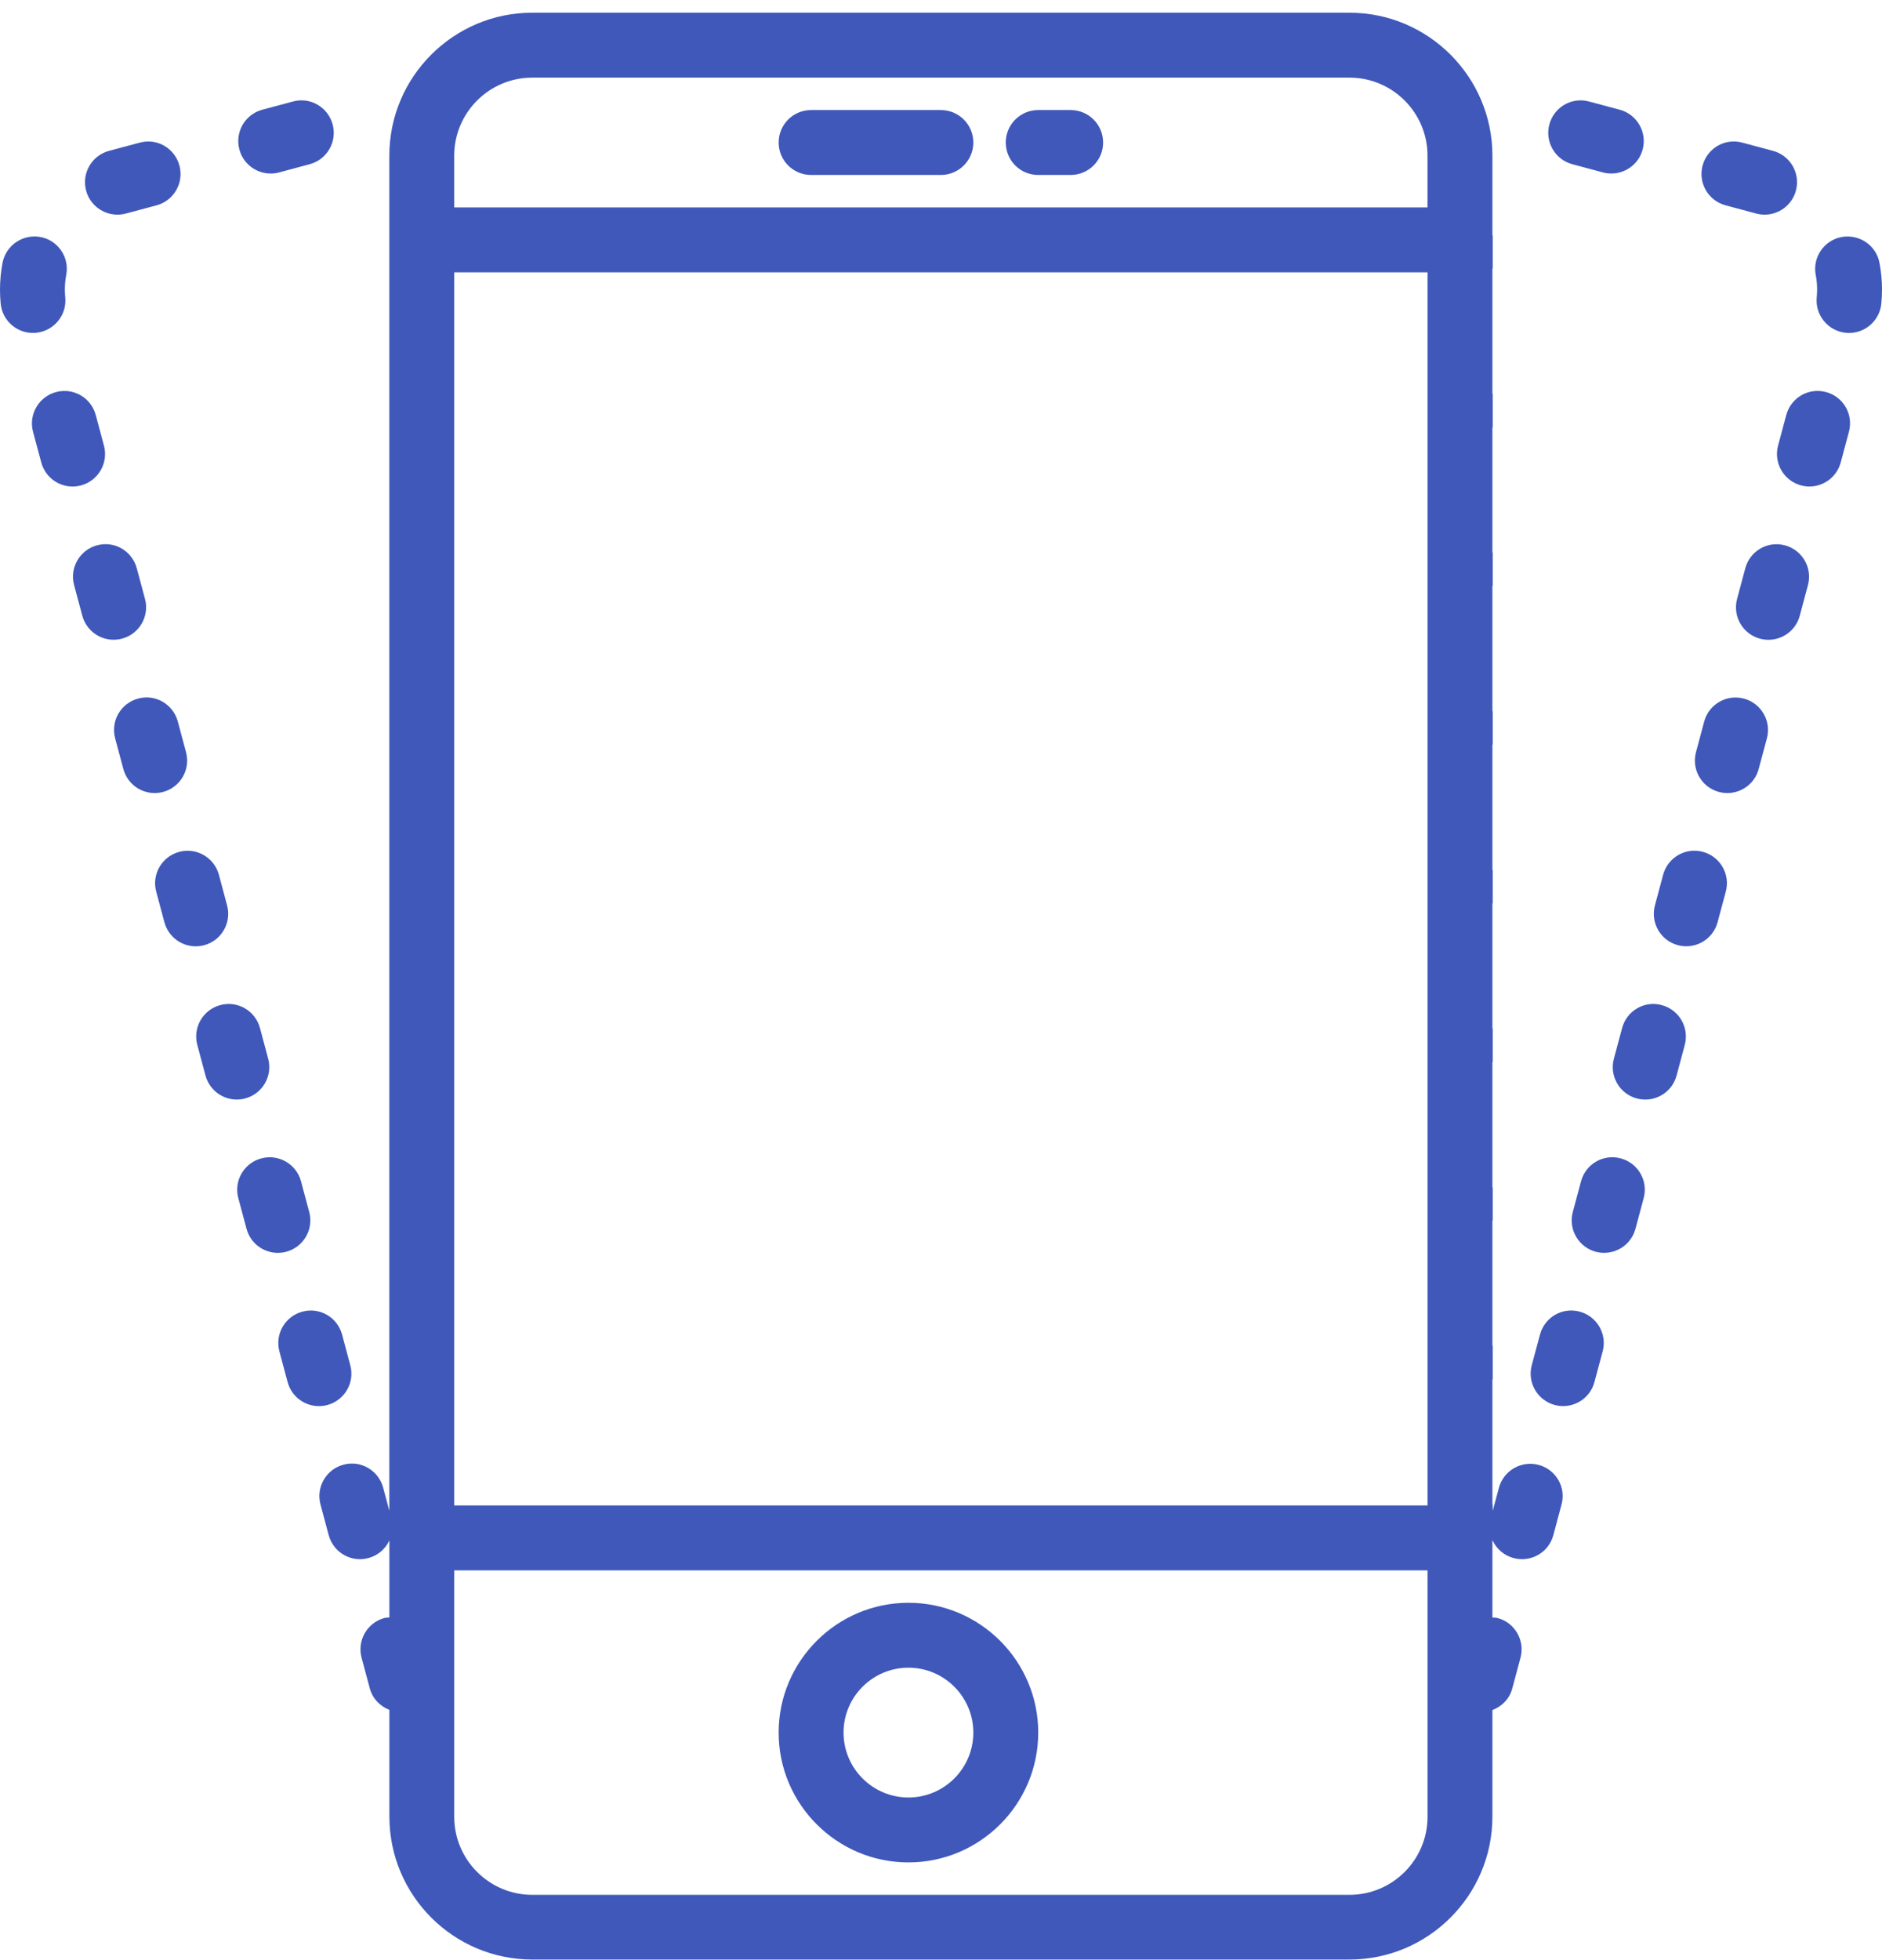 <svg width="73" height="76" viewBox="0 0 73 76" fill="none" xmlns="http://www.w3.org/2000/svg">
<path fill-rule="evenodd" clip-rule="evenodd" d="M58.14 57.698C58.32 57.026 59.013 56.63 59.682 56.808C60.354 56.988 60.752 57.678 60.57 58.342L60.252 59.532C60.072 60.204 59.383 60.601 58.711 60.421C58.334 60.321 58.044 60.06 57.892 59.732C57.892 59.736 57.891 59.74 57.89 59.744L57.888 59.748L57.888 59.751V62.725L57.908 62.727C57.923 62.728 57.937 62.729 57.952 62.729C57.997 62.731 58.042 62.734 58.089 62.746C58.76 62.925 59.158 63.616 58.978 64.287L58.66 65.475C58.552 65.882 58.252 66.177 57.888 66.316V70.447C57.888 73.503 55.401 75.99 52.344 75.99H20.647C17.59 75.99 15.104 73.504 15.104 70.447V66.309C14.745 66.168 14.45 65.874 14.344 65.474L14.025 64.286C13.845 63.614 14.244 62.924 14.915 62.744C14.955 62.733 14.996 62.731 15.036 62.729C15.059 62.728 15.081 62.727 15.104 62.724V59.738C14.95 60.061 14.664 60.321 14.291 60.42C13.615 60.604 12.929 60.2 12.749 59.53L12.431 58.342C12.251 57.67 12.65 56.981 13.32 56.801C13.994 56.614 14.682 57.02 14.862 57.691L15.102 58.587V58.37V58.367V53.451V53.448V52.218V52.215V47.3V47.297V46.065V46.063V41.147V41.145V39.913V39.91V34.995V34.992V33.76V33.758V28.842V28.84V27.608V27.605V22.69V22.688V21.456V21.453V16.538V16.535V15.304V15.302V10.385V10.383V9.152V9.149V6.036C15.102 2.981 17.589 0.493 20.646 0.493H52.344C55.402 0.493 57.889 2.981 57.888 6.036V9.091C57.888 9.102 57.891 9.111 57.894 9.12C57.897 9.13 57.9 9.141 57.9 9.152V10.384C57.9 10.395 57.897 10.405 57.894 10.416C57.891 10.425 57.888 10.434 57.888 10.444V15.245C57.888 15.255 57.891 15.265 57.894 15.274C57.897 15.284 57.9 15.294 57.9 15.306V16.538C57.9 16.549 57.897 16.559 57.894 16.569C57.891 16.579 57.888 16.588 57.888 16.598V21.398C57.888 21.408 57.891 21.417 57.894 21.426C57.897 21.436 57.9 21.447 57.9 21.458V22.69C57.9 22.696 57.899 22.701 57.898 22.706C57.897 22.71 57.896 22.713 57.895 22.716L57.894 22.722C57.891 22.731 57.888 22.74 57.888 22.75V27.551C57.888 27.555 57.888 27.558 57.889 27.561L57.889 27.565C57.891 27.57 57.892 27.575 57.894 27.58C57.897 27.59 57.9 27.6 57.9 27.612V28.846C57.9 28.858 57.897 28.868 57.894 28.878C57.891 28.887 57.888 28.896 57.888 28.907V33.708L57.888 33.712L57.889 33.717C57.89 33.723 57.892 33.73 57.894 33.736L57.895 33.742C57.898 33.75 57.9 33.759 57.9 33.768V34.999C57.9 35.01 57.897 35.02 57.894 35.03C57.891 35.04 57.888 35.049 57.888 35.059V39.86C57.888 39.87 57.891 39.879 57.894 39.889C57.897 39.899 57.9 39.909 57.9 39.92V41.151C57.9 41.162 57.897 41.172 57.894 41.183C57.891 41.192 57.888 41.201 57.888 41.212V46.012C57.888 46.023 57.891 46.032 57.894 46.041C57.897 46.051 57.9 46.062 57.9 46.073V47.303C57.9 47.315 57.897 47.325 57.894 47.335C57.891 47.344 57.888 47.354 57.888 47.364V52.165C57.888 52.175 57.891 52.184 57.894 52.193L57.897 52.203C57.898 52.21 57.9 52.217 57.9 52.225V53.456C57.9 53.467 57.897 53.477 57.894 53.488C57.893 53.49 57.892 53.493 57.891 53.496C57.89 53.499 57.89 53.502 57.889 53.506L57.888 53.511L57.888 53.516V58.317C57.888 58.327 57.891 58.337 57.894 58.346C57.897 58.356 57.9 58.366 57.9 58.378V58.594L58.14 57.698ZM55.372 10.56H17.619V58.38H55.372V10.56ZM52.344 3.01H20.646C18.977 3.01 17.619 4.367 17.618 6.036V8.043H55.371V6.036C55.371 4.367 54.013 3.01 52.344 3.01ZM20.646 73.481H52.344C54.014 73.481 55.372 72.123 55.372 70.455V60.897H17.619V70.455C17.619 72.123 18.977 73.481 20.646 73.481ZM10.825 6.687C10.716 6.716 10.606 6.73 10.499 6.73C9.943 6.73 9.434 6.358 9.285 5.797C9.105 5.125 9.504 4.435 10.174 4.255L11.362 3.937C12.037 3.752 12.723 4.155 12.903 4.827C13.083 5.499 12.684 6.188 12.013 6.368L10.825 6.687ZM36.495 6.785H31.462C30.766 6.785 30.203 6.222 30.203 5.526C30.203 4.831 30.767 4.268 31.462 4.268H36.495C37.19 4.268 37.754 4.831 37.754 5.526C37.754 6.222 37.19 6.785 36.495 6.785ZM30.203 67.189C30.203 64.413 32.461 62.155 35.237 62.155C38.012 62.155 40.271 64.413 40.271 67.189C40.271 69.965 38.013 72.223 35.237 72.223C32.461 72.223 30.203 69.965 30.203 67.189ZM32.72 67.189C32.72 68.577 33.849 69.706 35.237 69.706C36.625 69.706 37.754 68.577 37.754 67.189C37.754 65.801 36.625 64.672 35.237 64.672C33.849 64.672 32.72 65.801 32.72 67.189ZM40.271 6.785H41.529C42.224 6.785 42.788 6.222 42.788 5.526C42.788 4.831 42.224 4.268 41.529 4.268H40.271C39.576 4.268 39.012 4.831 39.012 5.526C39.012 6.222 39.575 6.785 40.271 6.785ZM3.714 16.094L4.032 17.282C4.212 17.953 3.813 18.643 3.142 18.824C3.033 18.853 2.922 18.867 2.815 18.867C2.26 18.867 1.752 18.497 1.601 17.934L1.282 16.746C1.102 16.074 1.501 15.386 2.172 15.205C2.847 15.022 3.534 15.424 3.714 16.094ZM1.398 12.905C2.09 12.838 2.597 12.224 2.531 11.533C2.521 11.431 2.516 11.332 2.516 11.23C2.516 11.038 2.534 10.848 2.568 10.665C2.702 9.981 2.254 9.323 1.572 9.191C0.891 9.066 0.23 9.508 0.099 10.19C0.033 10.536 0 10.889 0 11.232C0 11.411 0.009 11.591 0.026 11.773C0.088 12.423 0.636 12.911 1.277 12.911C1.318 12.911 1.358 12.91 1.398 12.905ZM6.897 27.98L7.216 29.17C7.397 29.842 6.998 30.531 6.325 30.711C6.215 30.74 6.106 30.754 5.999 30.754C5.443 30.754 4.936 30.383 4.785 29.822L4.466 28.632C4.286 27.959 4.685 27.271 5.357 27.091C6.029 26.906 6.717 27.31 6.897 27.98ZM13.587 52.944L13.269 51.756C13.089 51.084 12.4 50.681 11.727 50.866C11.056 51.047 10.658 51.736 10.838 52.408L11.156 53.596C11.307 54.158 11.815 54.528 12.37 54.528C12.477 54.528 12.588 54.514 12.697 54.486C13.369 54.304 13.767 53.615 13.587 52.944ZM5.305 22.037L5.624 23.225C5.804 23.897 5.406 24.586 4.734 24.766C4.625 24.795 4.514 24.809 4.407 24.809C3.852 24.809 3.344 24.439 3.193 23.877L2.874 22.689C2.694 22.017 3.093 21.328 3.764 21.147C4.437 20.962 5.125 21.365 5.305 22.037ZM4.555 8.324C4.662 8.324 4.772 8.31 4.881 8.281L6.071 7.963C6.741 7.783 7.14 7.095 6.96 6.421C6.78 5.751 6.093 5.344 5.419 5.532L4.23 5.85C3.559 6.03 3.16 6.718 3.34 7.392C3.491 7.953 3.999 8.324 4.555 8.324ZM11.994 47.001L11.676 45.811C11.496 45.141 10.806 44.74 10.134 44.922C9.462 45.102 9.064 45.791 9.244 46.463L9.563 47.652C9.714 48.215 10.222 48.585 10.777 48.585C10.884 48.585 10.995 48.571 11.103 48.542C11.776 48.362 12.174 47.671 11.994 47.001ZM8.491 33.925L8.809 35.113C8.989 35.784 8.59 36.475 7.918 36.655C7.809 36.684 7.699 36.698 7.592 36.698C7.036 36.698 6.529 36.326 6.378 35.765L6.059 34.577C5.879 33.905 6.278 33.216 6.949 33.036C7.622 32.853 8.311 33.256 8.491 33.925ZM10.402 41.056L10.084 39.868C9.904 39.197 9.216 38.792 8.542 38.978C7.872 39.158 7.473 39.847 7.653 40.52L7.971 41.708C8.122 42.269 8.629 42.64 9.185 42.64C9.292 42.64 9.402 42.626 9.511 42.597C10.183 42.417 10.582 41.728 10.402 41.056ZM67.697 22.038C67.877 21.366 68.564 20.965 69.239 21.149C69.909 21.33 70.307 22.018 70.128 22.69L69.81 23.878C69.66 24.441 69.15 24.811 68.596 24.811C68.487 24.811 68.378 24.797 68.268 24.768C67.596 24.587 67.199 23.897 67.379 23.226L67.697 22.038ZM70.829 15.204C70.153 15.02 69.467 15.424 69.287 16.093L68.969 17.281C68.789 17.952 69.188 18.643 69.859 18.823C69.968 18.852 70.078 18.866 70.185 18.866C70.741 18.866 71.249 18.494 71.399 17.933L71.717 16.745C71.899 16.074 71.501 15.383 70.829 15.204ZM71.43 9.192C72.117 9.069 72.772 9.51 72.902 10.191C72.969 10.537 73.001 10.888 73 11.234C73 11.412 72.991 11.592 72.974 11.774C72.911 12.424 72.363 12.912 71.721 12.912C71.681 12.912 71.641 12.911 71.601 12.906C70.91 12.839 70.403 12.225 70.468 11.533C70.478 11.432 70.483 11.333 70.483 11.232C70.484 11.039 70.466 10.849 70.43 10.666C70.299 9.982 70.747 9.323 71.43 9.192ZM60.988 6.368L62.176 6.687C62.285 6.716 62.395 6.729 62.502 6.729C63.058 6.729 63.566 6.358 63.716 5.797C63.896 5.126 63.497 4.435 62.827 4.255L61.639 3.937C60.962 3.752 60.277 4.156 60.097 4.827C59.918 5.499 60.317 6.188 60.988 6.368ZM68.121 8.281L66.932 7.962C66.26 7.783 65.862 7.093 66.041 6.421C66.22 5.75 66.908 5.345 67.582 5.531L68.772 5.85C69.442 6.03 69.841 6.719 69.661 7.391C69.512 7.952 69.003 8.324 68.447 8.324C68.34 8.324 68.231 8.31 68.121 8.281ZM67.645 27.092C66.972 26.912 66.282 27.311 66.103 27.982L65.785 29.17C65.605 29.84 66.003 30.53 66.675 30.711C66.784 30.74 66.894 30.754 67.002 30.754C67.557 30.754 68.067 30.384 68.216 29.822L68.535 28.634C68.715 27.962 68.316 27.272 67.645 27.092ZM62.867 44.922C62.191 44.737 61.505 45.141 61.325 45.812L61.007 47C60.827 47.671 61.226 48.362 61.897 48.542C62.006 48.571 62.116 48.584 62.222 48.584C62.779 48.584 63.287 48.213 63.437 47.652L63.755 46.464C63.937 45.792 63.538 45.101 62.867 44.922ZM59.734 51.755C59.913 51.083 60.599 50.681 61.275 50.865C61.946 51.046 62.345 51.736 62.165 52.406L61.846 53.594C61.697 54.157 61.187 54.527 60.632 54.527C60.524 54.527 60.414 54.513 60.305 54.484C59.633 54.303 59.235 53.613 59.415 52.943L59.734 51.755ZM64.459 38.978C63.787 38.792 63.097 39.197 62.919 39.868L62.6 41.057C62.42 41.729 62.819 42.419 63.491 42.598C63.599 42.627 63.709 42.641 63.817 42.641C64.374 42.641 64.882 42.27 65.032 41.709L65.35 40.52C65.529 39.846 65.13 39.158 64.459 38.978ZM64.51 33.924C64.69 33.254 65.376 32.852 66.052 33.034C66.723 33.214 67.122 33.905 66.941 34.576L66.622 35.764C66.472 36.325 65.964 36.696 65.408 36.696C65.301 36.696 65.191 36.682 65.082 36.653C64.411 36.474 64.012 35.783 64.192 35.112L64.51 33.924Z" fill="#3F58BA"/>
</svg>
